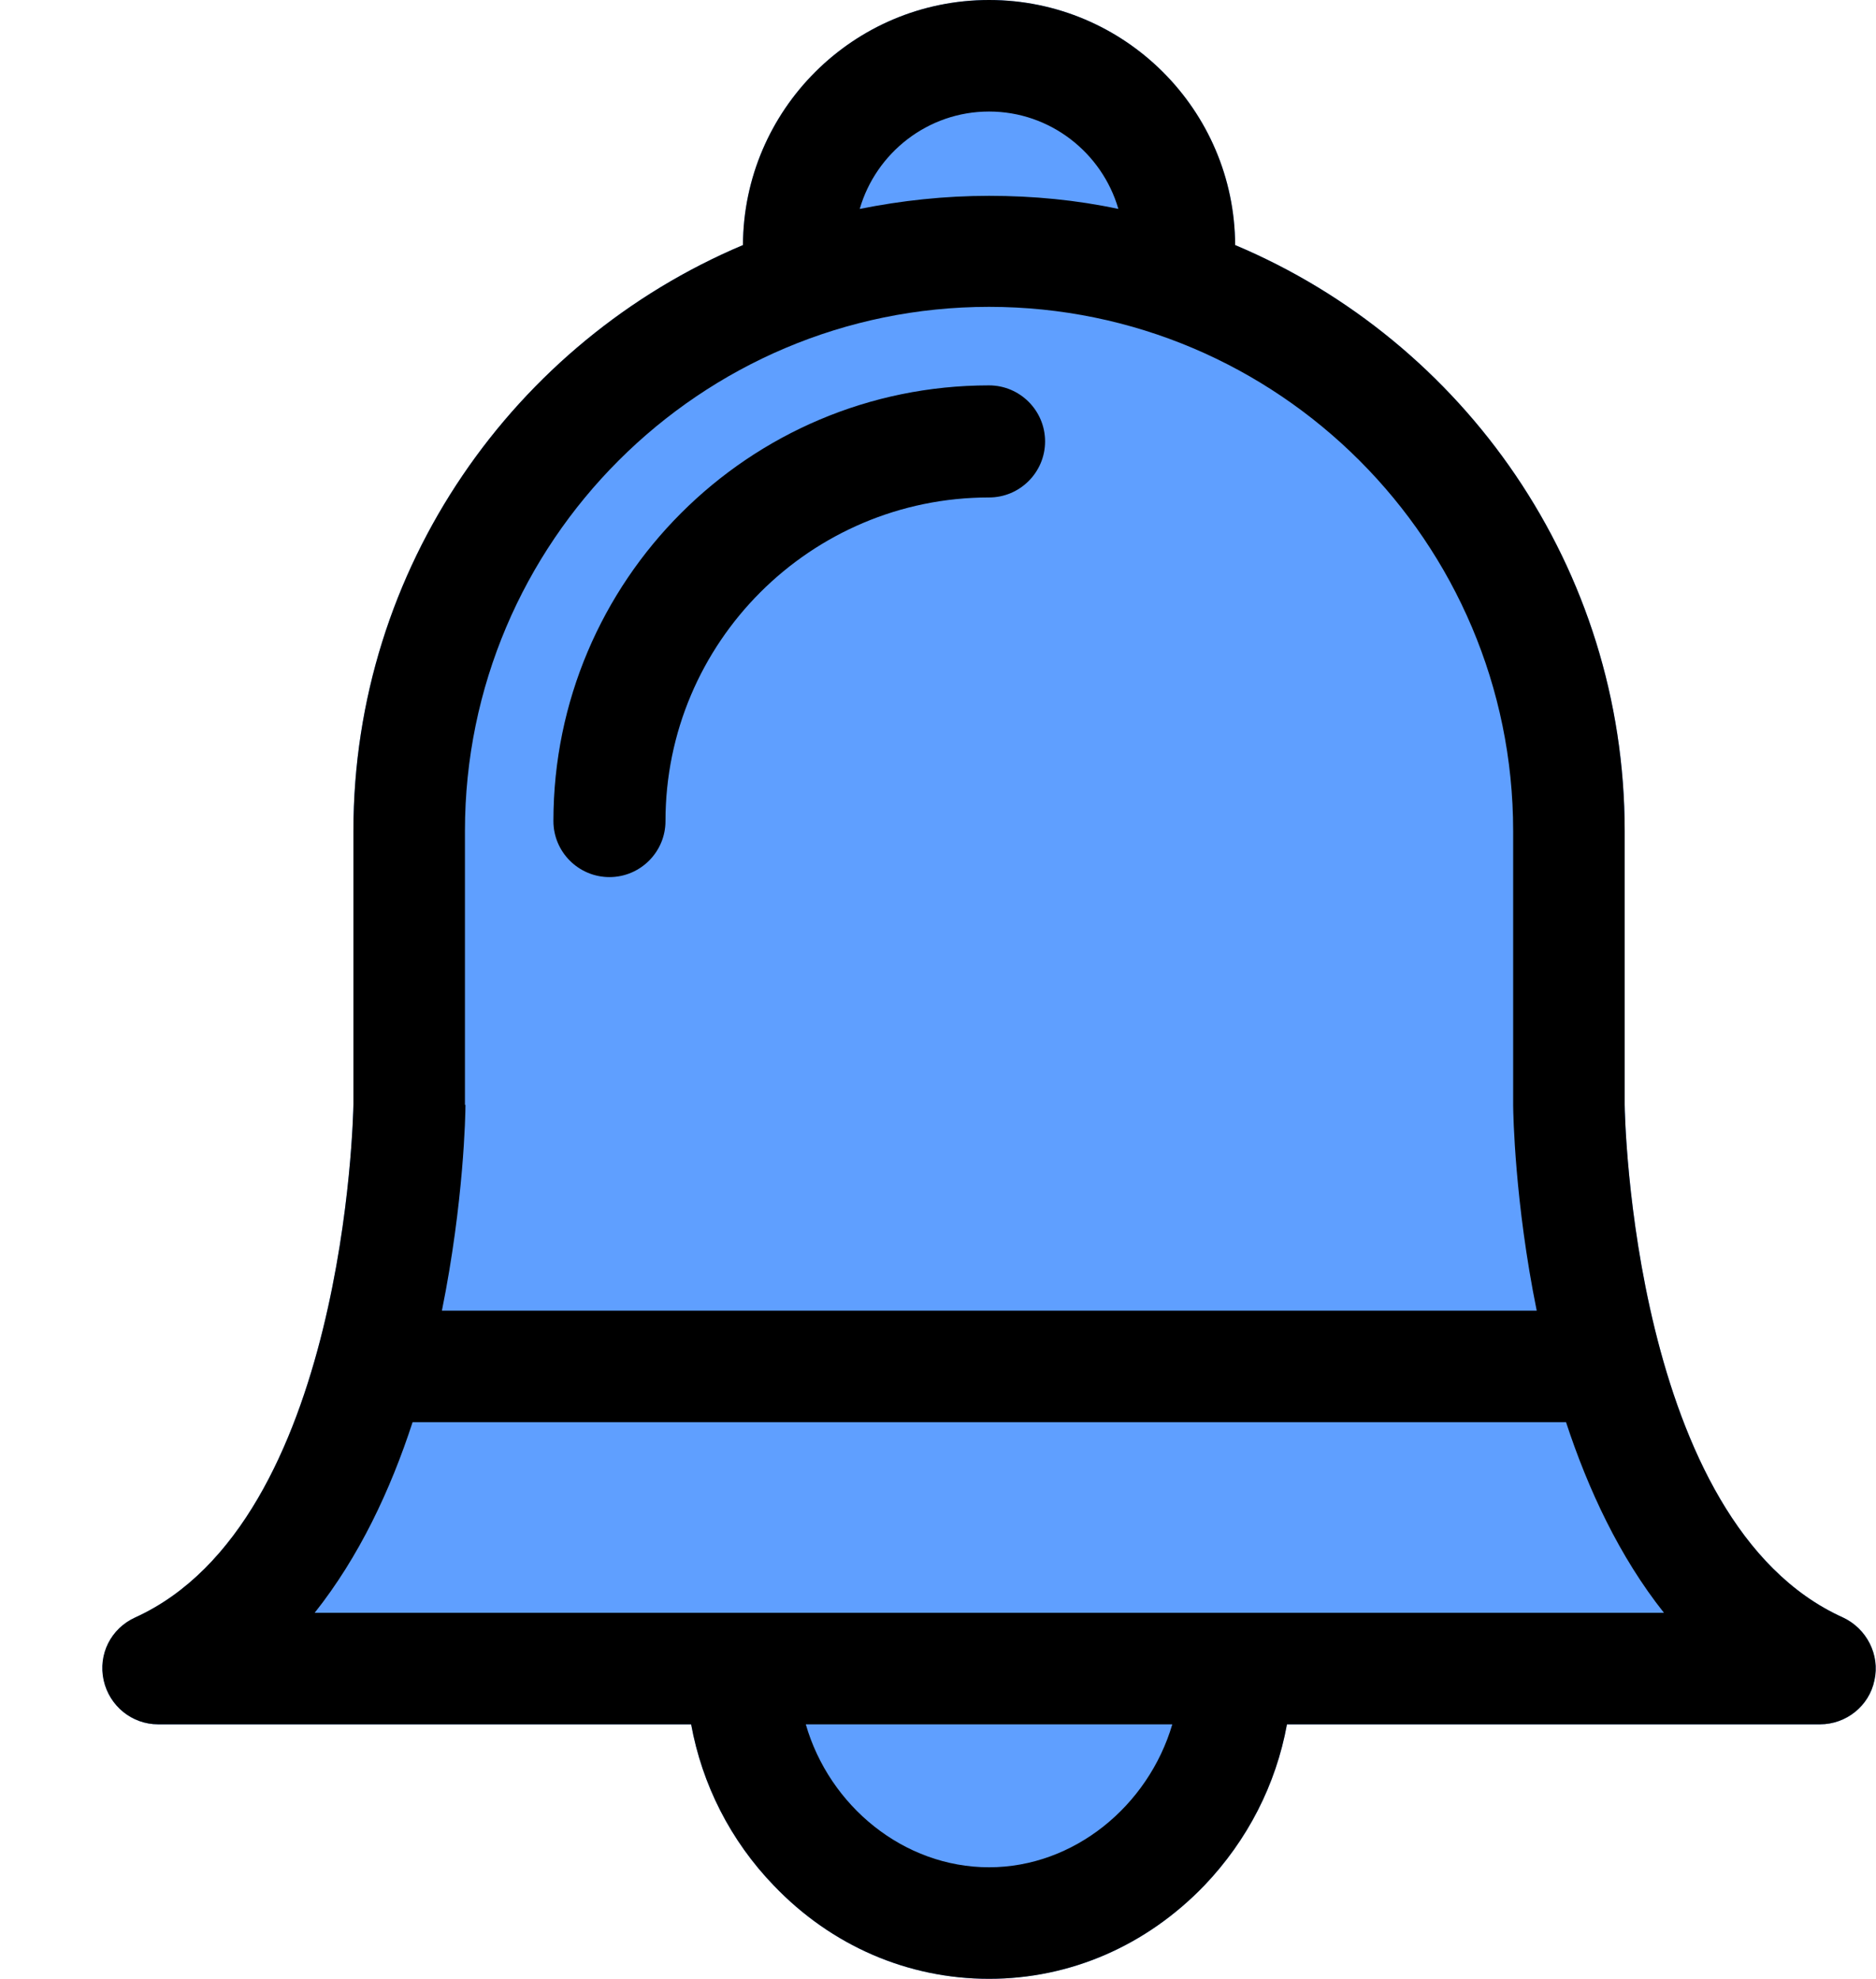 <?xml version="1.0" encoding="UTF-8" standalone="no"?>
<!-- Created with Inkscape (http://www.inkscape.org/) -->

<svg
   width="3.583mm"
   height="3.779mm"
   viewBox="0 0 3.583 3.779"
   version="1.1"
   id="svg164148"
   inkscape:version="1.1.1 (26b7af14f2, 2022-01-19)"
   sodipodi:docname="bell-icon-blue.svg"
   xmlns:inkscape="http://www.inkscape.org/namespaces/inkscape"
   xmlns:sodipodi="http://sodipodi.sourceforge.net/DTD/sodipodi-0.dtd"
   xmlns="http://www.w3.org/2000/svg"
   xmlns:svg="http://www.w3.org/2000/svg">
  <sodipodi:namedview
     id="namedview164150"
     pagecolor="#ffffff"
     bordercolor="#999999"
     borderopacity="1"
     inkscape:pageshadow="0"
     inkscape:pageopacity="0"
     inkscape:pagecheckerboard="0"
     inkscape:document-units="mm"
     showgrid="false"
     fit-margin-top="0"
     fit-margin-left="0"
     fit-margin-right="0"
     fit-margin-bottom="0"
     inkscape:zoom="10.248373"
     inkscape:cx="23.955022"
     inkscape:cy="15.612235"
     inkscape:window-width="2558"
     inkscape:window-height="1378"
     inkscape:window-x="0"
     inkscape:window-y="31"
     inkscape:window-maximized="1"
     inkscape:current-layer="layer1" />
  <defs
     id="defs164145">
    <inkscape:path-effect
       effect="fill_between_many"
       method="originald"
       linkedpaths="#path2,0,1"
       id="path-effect988"
       is_visible="true"
       lpeversion="0"
       join="true"
       close="true"
       autoreverse="true"
       applied="false" />
    <inkscape:path-effect
       effect="fill_between_many"
       method="originald"
       linkedpaths="#path254986,0,1"
       id="path-effect5608"
       is_visible="true"
       lpeversion="0"
       join="true"
       close="true"
       autoreverse="true"
       applied="false" />
  </defs>
  <g
     inkscape:label="Layer 1"
     inkscape:groupmode="layer"
     id="layer1"
     transform="translate(-56.377,-24.435)">
    <g
       id="g6558">
      <g
         id="g6548">
        <g
           id="g6539">
          <g
             id="g6531">
            <path
               inkscape:original-d="M 56.376504,24.434782"
               inkscape:path-effect="#path-effect988"
               d="M 56.377,24.435"
               id="path990"
               style="fill:#10af8f;fill-opacity:1;stroke-width:0.006" />
            <path
               d="m 58.266,25.171 c -0.459,0 -0.832,0.373 -0.832,0.832 0,0.059 0.048,0.107 0.107,0.107 0.059,0 0.107,-0.048 0.107,-0.107 0,-0.341 0.277,-0.618 0.618,-0.618 0.059,0 0.107,-0.048 0.107,-0.107 -6e-6,-0.059 -0.048,-0.107 -0.107,-0.107 z"
               id="path4"
               style="stroke-width:0.006" />
            <path
               inkscape:original-d="M 53.736448,-12.299951"
               inkscape:path-effect="#path-effect5608"
               d="m 59.897,27.524 c -0.402,-0.181 -0.417,-0.96 -0.417,-0.98 v -0.522 c 0,-0.503 -0.307,-0.935 -0.744,-1.119 -9.31e-4,-0.258 -0.211,-0.468 -0.47,-0.468 -0.259,0 -0.469,0.21 -0.47,0.468 -0.436,0.184 -0.744,0.616 -0.744,1.119 v 0.522 c -2.79e-4,0.02 -0.016,0.798 -0.417,0.98 -0.046,0.021 -0.071,0.07 -0.06,0.12 0.011,0.049 0.054,0.084 0.104,0.084 h 1.018 c 0.021,0.115 0.075,0.222 0.158,0.308 0.11,0.115 0.256,0.178 0.411,0.178 0.155,0 0.3,-0.063 0.411,-0.178 0.083,-0.087 0.137,-0.193 0.158,-0.308 h 1.018 c 0.05,0 0.094,-0.035 0.104,-0.084 0.011,-0.049 -0.015,-0.099 -0.06,-0.12 z"
               id="path5610"
               style="fill:#5599ff;fill-opacity:0.937" />
            <path
               d="m 59.897,27.524 c -0.402,-0.181 -0.417,-0.96 -0.417,-0.98 v -0.522 c 0,-0.503 -0.307,-0.935 -0.744,-1.119 -9.31e-4,-0.258 -0.211,-0.468 -0.47,-0.468 -0.259,0 -0.469,0.21 -0.47,0.468 -0.436,0.184 -0.744,0.616 -0.744,1.119 v 0.522 c -2.79e-4,0.02 -0.016,0.798 -0.417,0.98 -0.046,0.021 -0.071,0.07 -0.06,0.12 0.011,0.049 0.054,0.084 0.104,0.084 h 1.018 c 0.021,0.115 0.075,0.222 0.158,0.308 0.11,0.115 0.256,0.178 0.411,0.178 0.155,0 0.3,-0.063 0.411,-0.178 0.083,-0.087 0.137,-0.193 0.158,-0.308 h 1.018 c 0.05,0 0.094,-0.035 0.104,-0.084 0.011,-0.049 -0.015,-0.099 -0.06,-0.12 z m -0.529,-0.373 c 0.042,0.128 0.102,0.257 0.187,0.364 h -2.577 c 0.085,-0.107 0.145,-0.235 0.187,-0.364 z m -1.102,-2.503 c 0.117,0 0.216,0.079 0.247,0.186 -0.08,-0.017 -0.162,-0.025 -0.247,-0.025 -0.085,0 -0.167,0.009 -0.247,0.025 0.031,-0.107 0.13,-0.186 0.247,-0.186 z m -1.001,1.897 v -0.523 c 0,-0.552 0.449,-1.001 1.001,-1.001 0.552,0 1.001,0.449 1.001,1.001 v 0.524 c 1.42e-4,0.016 0.003,0.185 0.045,0.392 h -2.091 c 0.042,-0.208 0.045,-0.376 0.045,-0.393 z m 1.001,1.456 c -0.163,0 -0.305,-0.117 -0.35,-0.273 h 0.7 c -0.046,0.156 -0.188,0.273 -0.35,0.273 z"
               id="path254986"
               style="stroke-width:0.006" />
            <path
               d="m 58.266,25.171 c -0.459,0 -0.832,0.373 -0.832,0.832 0,0.059 0.048,0.107 0.107,0.107 0.059,0 0.107,-0.048 0.107,-0.107 0,-0.341 0.277,-0.618 0.618,-0.618 0.059,0 0.107,-0.048 0.107,-0.107 -6e-6,-0.059 -0.048,-0.107 -0.107,-0.107 z"
               id="path254988"
               style="stroke-width:0.006" />
          </g>
        </g>
      </g>
    </g>
    <rect
       style="display:inline;opacity:0.934;fill:#5599ff;fill-opacity:1;stroke:#000000;stroke-width:0.365;stroke-linejoin:miter;stroke-miterlimit:4;stroke-dasharray:none;paint-order:markers stroke fill"
       id="rect87368"
       width="1.429"
       height="2.098"
       x="64.44"
       y="20.701"
       ry="0.265"
       rx="0"
       inkscape:transform-center-x="2.1903688"
       inkscape:transform-center-y="-0.072522351" />
  </g>
</svg>
